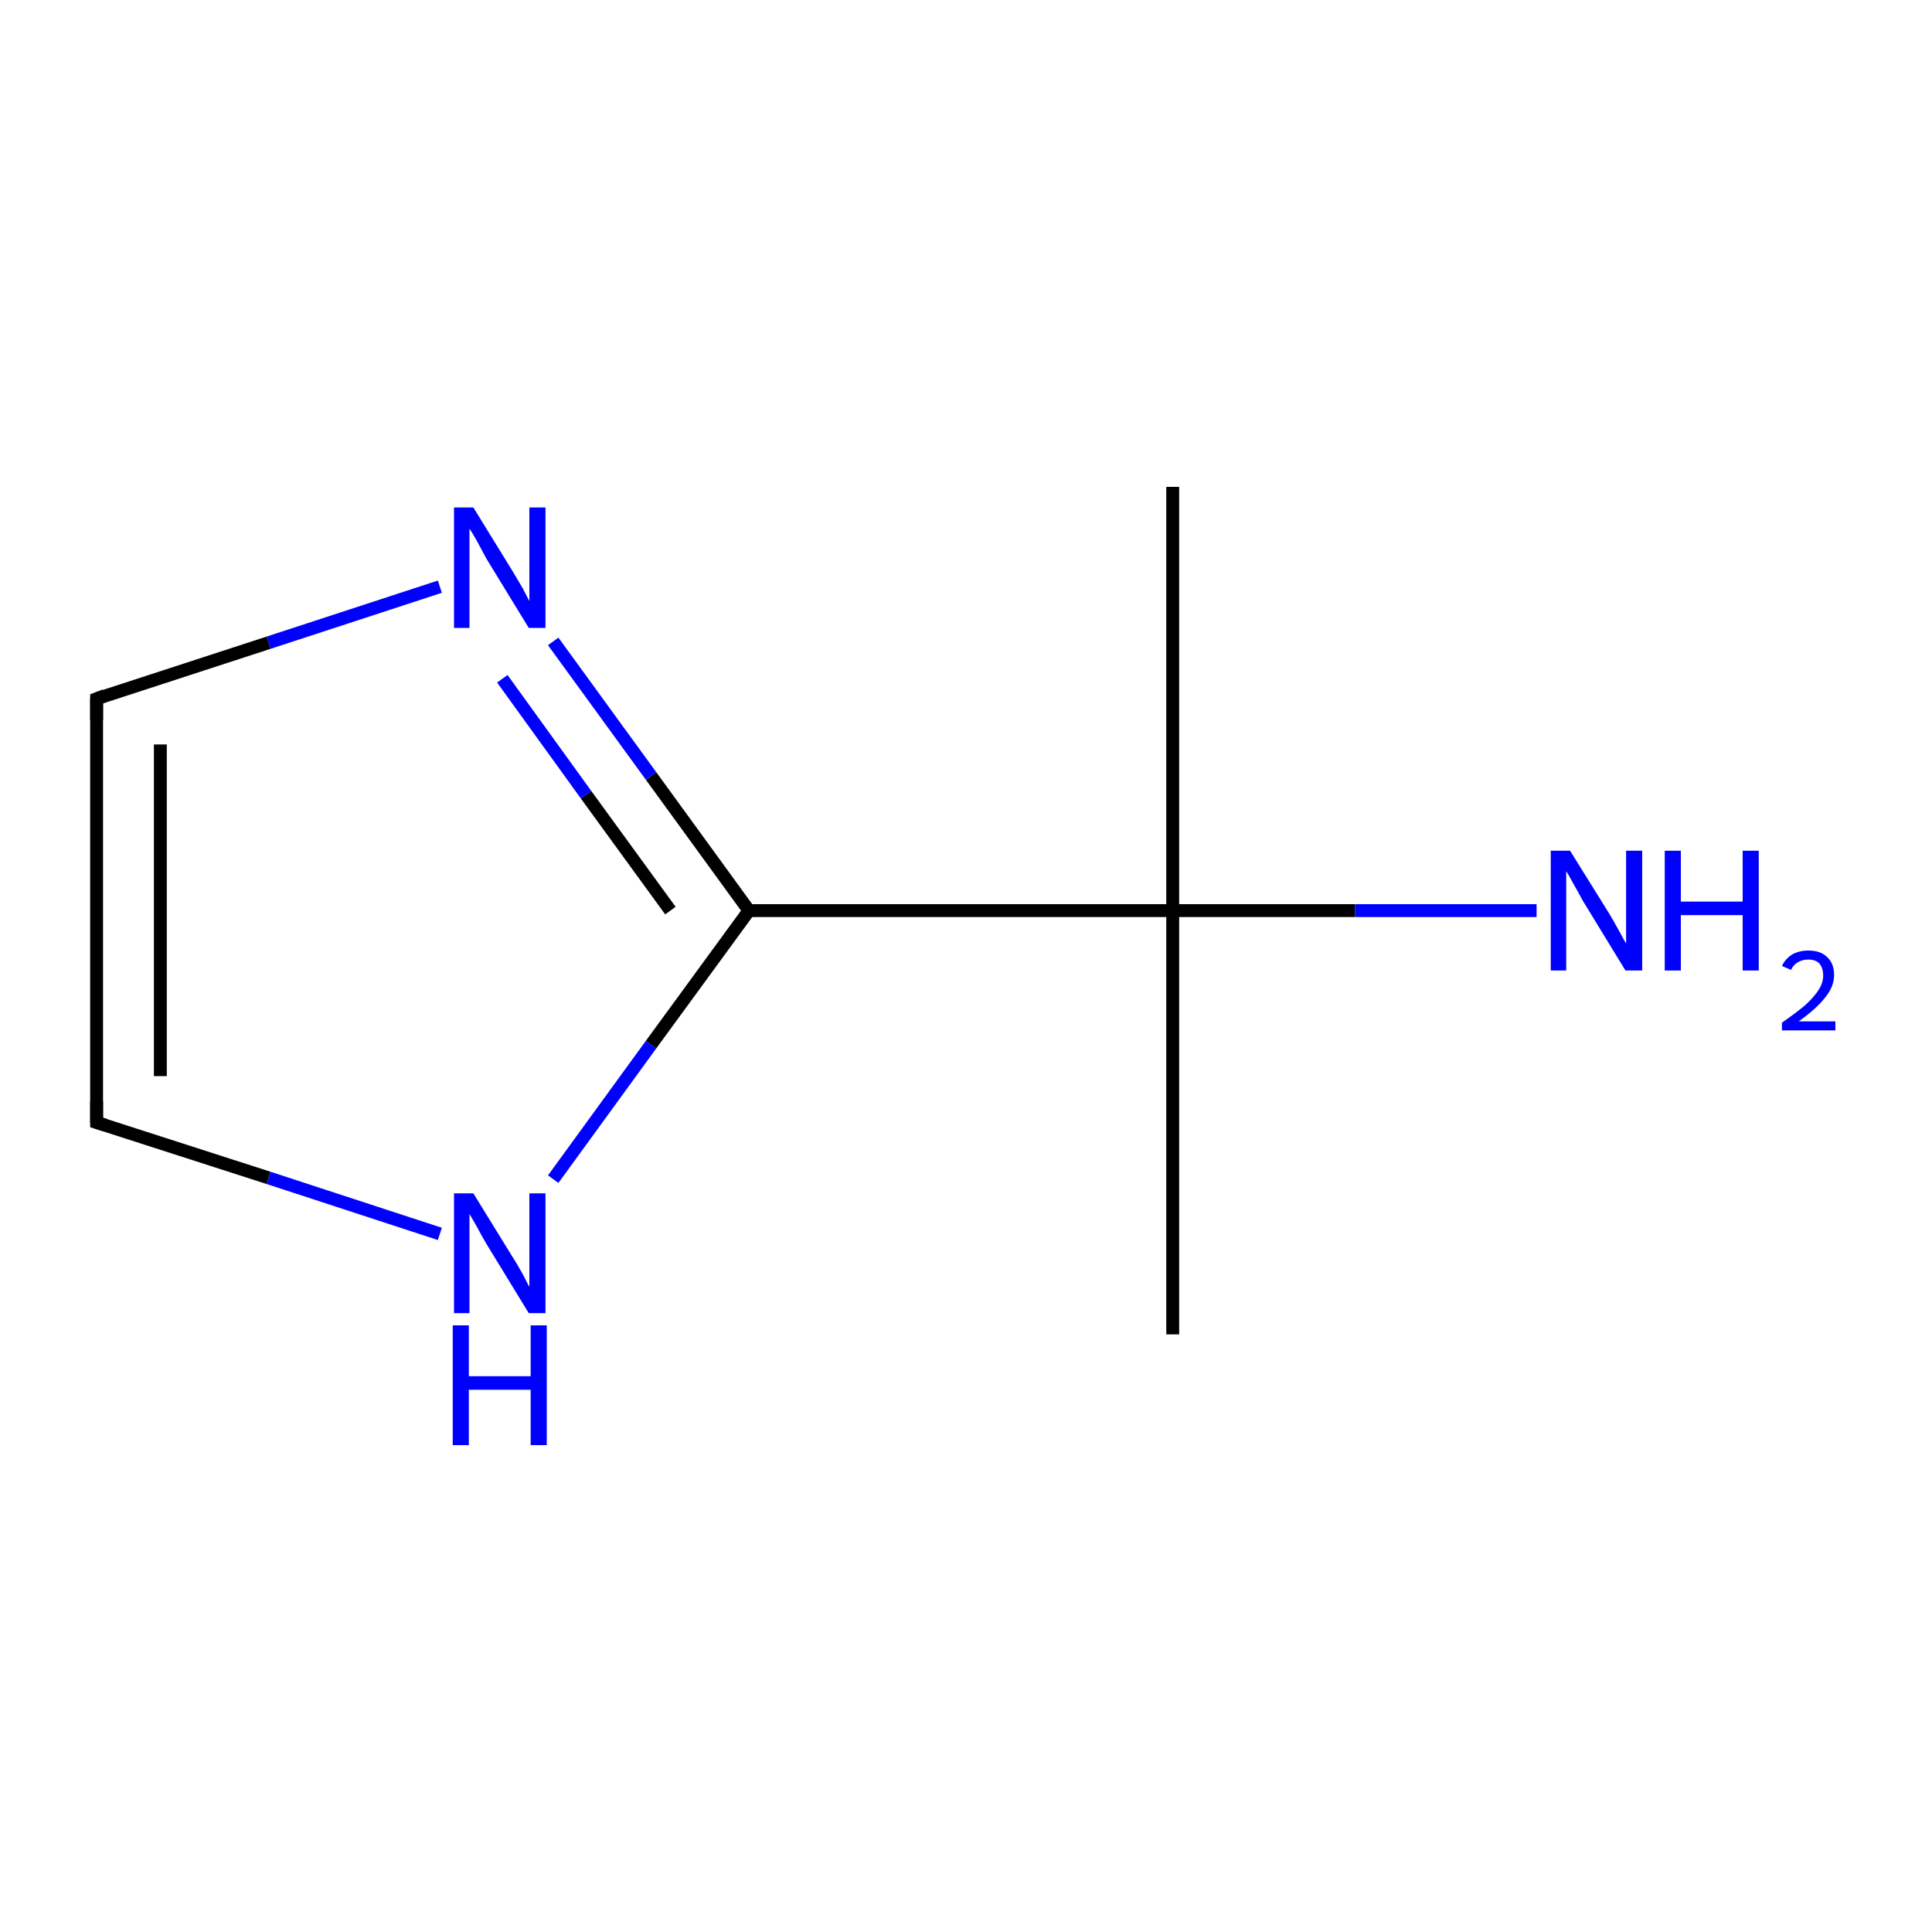 <?xml version='1.0' encoding='iso-8859-1'?>
<svg version='1.1' baseProfile='full'
              xmlns='http://www.w3.org/2000/svg'
                      xmlns:rdkit='http://www.rdkit.org/xml'
                      xmlns:xlink='http://www.w3.org/1999/xlink'
                  xml:space='preserve'
width='300px' height='300px' viewBox='0 0 300 300'>
<!-- END OF HEADER -->
<rect style='opacity:1.0;fill:#FFFFFF;stroke:none' width='300.0' height='300.0' x='0.0' y='0.0'> </rect>
<path class='bond-0 atom-0 atom-1' d='M 182.1,75.6 L 182.1,141.4' style='fill:none;fill-rule:evenodd;stroke:#000000;stroke-width:2.0px;stroke-linecap:butt;stroke-linejoin:miter;stroke-opacity:1' />
<path class='bond-1 atom-1 atom-2' d='M 182.1,141.4 L 182.1,207.2' style='fill:none;fill-rule:evenodd;stroke:#000000;stroke-width:2.0px;stroke-linecap:butt;stroke-linejoin:miter;stroke-opacity:1' />
<path class='bond-2 atom-1 atom-3' d='M 182.1,141.4 L 210.4,141.4' style='fill:none;fill-rule:evenodd;stroke:#000000;stroke-width:2.0px;stroke-linecap:butt;stroke-linejoin:miter;stroke-opacity:1' />
<path class='bond-2 atom-1 atom-3' d='M 210.4,141.4 L 238.6,141.4' style='fill:none;fill-rule:evenodd;stroke:#0000FF;stroke-width:2.0px;stroke-linecap:butt;stroke-linejoin:miter;stroke-opacity:1' />
<path class='bond-3 atom-1 atom-4' d='M 182.1,141.4 L 116.3,141.4' style='fill:none;fill-rule:evenodd;stroke:#000000;stroke-width:2.0px;stroke-linecap:butt;stroke-linejoin:miter;stroke-opacity:1' />
<path class='bond-4 atom-4 atom-5' d='M 116.3,141.4 L 101.1,120.5' style='fill:none;fill-rule:evenodd;stroke:#000000;stroke-width:2.0px;stroke-linecap:butt;stroke-linejoin:miter;stroke-opacity:1' />
<path class='bond-4 atom-4 atom-5' d='M 101.1,120.5 L 85.9,99.6' style='fill:none;fill-rule:evenodd;stroke:#0000FF;stroke-width:2.0px;stroke-linecap:butt;stroke-linejoin:miter;stroke-opacity:1' />
<path class='bond-4 atom-4 atom-5' d='M 104.1,141.4 L 91.0,123.4' style='fill:none;fill-rule:evenodd;stroke:#000000;stroke-width:2.0px;stroke-linecap:butt;stroke-linejoin:miter;stroke-opacity:1' />
<path class='bond-4 atom-4 atom-5' d='M 91.0,123.4 L 78.0,105.4' style='fill:none;fill-rule:evenodd;stroke:#0000FF;stroke-width:2.0px;stroke-linecap:butt;stroke-linejoin:miter;stroke-opacity:1' />
<path class='bond-5 atom-5 atom-6' d='M 68.3,91.1 L 41.7,99.8' style='fill:none;fill-rule:evenodd;stroke:#0000FF;stroke-width:2.0px;stroke-linecap:butt;stroke-linejoin:miter;stroke-opacity:1' />
<path class='bond-5 atom-5 atom-6' d='M 41.7,99.8 L 15.0,108.5' style='fill:none;fill-rule:evenodd;stroke:#000000;stroke-width:2.0px;stroke-linecap:butt;stroke-linejoin:miter;stroke-opacity:1' />
<path class='bond-6 atom-6 atom-7' d='M 15.0,108.5 L 15.0,174.3' style='fill:none;fill-rule:evenodd;stroke:#000000;stroke-width:2.0px;stroke-linecap:butt;stroke-linejoin:miter;stroke-opacity:1' />
<path class='bond-6 atom-6 atom-7' d='M 24.9,115.6 L 24.9,167.1' style='fill:none;fill-rule:evenodd;stroke:#000000;stroke-width:2.0px;stroke-linecap:butt;stroke-linejoin:miter;stroke-opacity:1' />
<path class='bond-7 atom-7 atom-8' d='M 15.0,174.3 L 41.7,182.9' style='fill:none;fill-rule:evenodd;stroke:#000000;stroke-width:2.0px;stroke-linecap:butt;stroke-linejoin:miter;stroke-opacity:1' />
<path class='bond-7 atom-7 atom-8' d='M 41.7,182.9 L 68.3,191.6' style='fill:none;fill-rule:evenodd;stroke:#0000FF;stroke-width:2.0px;stroke-linecap:butt;stroke-linejoin:miter;stroke-opacity:1' />
<path class='bond-8 atom-8 atom-4' d='M 85.9,183.1 L 101.1,162.2' style='fill:none;fill-rule:evenodd;stroke:#0000FF;stroke-width:2.0px;stroke-linecap:butt;stroke-linejoin:miter;stroke-opacity:1' />
<path class='bond-8 atom-8 atom-4' d='M 101.1,162.2 L 116.3,141.4' style='fill:none;fill-rule:evenodd;stroke:#000000;stroke-width:2.0px;stroke-linecap:butt;stroke-linejoin:miter;stroke-opacity:1' />
<path d='M 16.3,108.0 L 15.0,108.5 L 15.0,111.8' style='fill:none;stroke:#000000;stroke-width:2.0px;stroke-linecap:butt;stroke-linejoin:miter;stroke-miterlimit:10;stroke-opacity:1;' />
<path d='M 15.0,171.0 L 15.0,174.3 L 16.3,174.7' style='fill:none;stroke:#000000;stroke-width:2.0px;stroke-linecap:butt;stroke-linejoin:miter;stroke-miterlimit:10;stroke-opacity:1;' />
<path class='atom-3' d='M 243.8 132.1
L 249.9 141.9
Q 250.5 142.9, 251.5 144.7
Q 252.4 146.4, 252.5 146.5
L 252.5 132.1
L 255.0 132.1
L 255.0 150.7
L 252.4 150.7
L 245.8 139.9
Q 245.1 138.6, 244.3 137.2
Q 243.5 135.7, 243.2 135.3
L 243.2 150.7
L 240.8 150.7
L 240.8 132.1
L 243.8 132.1
' fill='#0000FF'/>
<path class='atom-3' d='M 258.5 132.1
L 261.0 132.1
L 261.0 140.0
L 270.6 140.0
L 270.6 132.1
L 273.1 132.1
L 273.1 150.7
L 270.6 150.7
L 270.6 142.1
L 261.0 142.1
L 261.0 150.7
L 258.5 150.7
L 258.5 132.1
' fill='#0000FF'/>
<path class='atom-3' d='M 276.7 150.0
Q 277.2 148.9, 278.3 148.2
Q 279.4 147.6, 280.8 147.6
Q 282.7 147.6, 283.7 148.6
Q 284.8 149.6, 284.8 151.4
Q 284.8 153.2, 283.4 154.9
Q 282.1 156.6, 279.3 158.6
L 285.0 158.6
L 285.0 160.0
L 276.7 160.0
L 276.7 158.8
Q 279.0 157.2, 280.4 156.0
Q 281.7 154.8, 282.4 153.7
Q 283.1 152.6, 283.1 151.5
Q 283.1 150.3, 282.5 149.6
Q 281.9 149.0, 280.8 149.0
Q 279.9 149.0, 279.2 149.4
Q 278.5 149.8, 278.1 150.6
L 276.7 150.0
' fill='#0000FF'/>
<path class='atom-5' d='M 73.5 78.8
L 79.6 88.7
Q 80.2 89.7, 81.2 91.4
Q 82.1 93.2, 82.2 93.3
L 82.2 78.8
L 84.7 78.8
L 84.7 97.5
L 82.1 97.5
L 75.5 86.7
Q 74.8 85.4, 74.0 83.9
Q 73.2 82.5, 72.9 82.1
L 72.9 97.5
L 70.5 97.5
L 70.5 78.8
L 73.5 78.8
' fill='#0000FF'/>
<path class='atom-8' d='M 73.5 185.3
L 79.6 195.2
Q 80.2 196.1, 81.2 197.9
Q 82.1 199.7, 82.2 199.8
L 82.2 185.3
L 84.7 185.3
L 84.7 203.9
L 82.1 203.9
L 75.5 193.1
Q 74.8 191.9, 74.0 190.4
Q 73.2 189.0, 72.9 188.5
L 72.9 203.9
L 70.5 203.9
L 70.5 185.3
L 73.5 185.3
' fill='#0000FF'/>
<path class='atom-8' d='M 70.3 205.8
L 72.8 205.8
L 72.8 213.7
L 82.4 213.7
L 82.4 205.8
L 84.9 205.8
L 84.9 224.4
L 82.4 224.4
L 82.4 215.8
L 72.8 215.8
L 72.8 224.4
L 70.3 224.4
L 70.3 205.8
' fill='#0000FF'/>
</svg>

